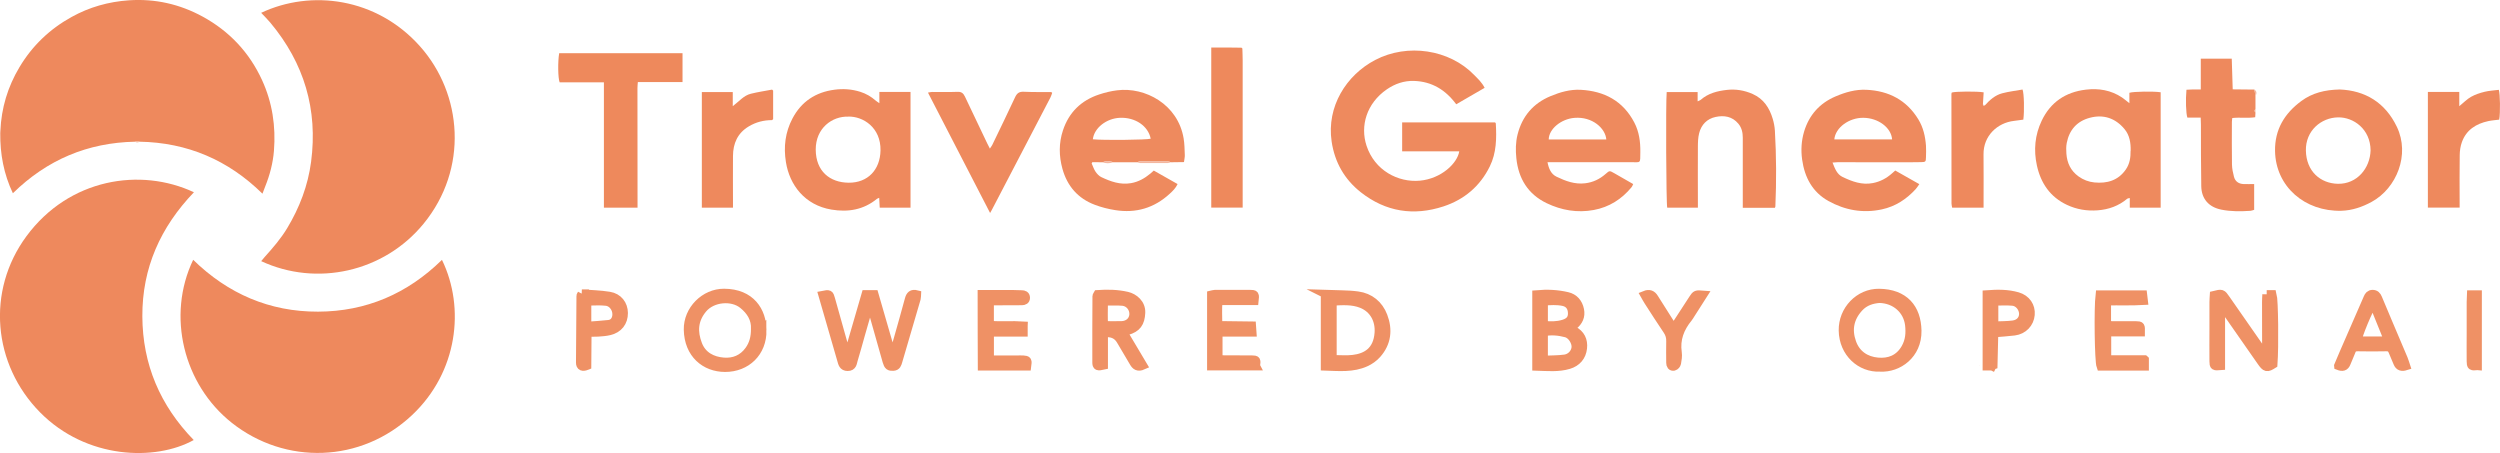 <?xml version="1.0" encoding="UTF-8"?><svg id="Layer_2" xmlns="http://www.w3.org/2000/svg" viewBox="0 0 574.67 104.14"><defs><style>.cls-1{fill:#f8d1be;}.cls-2{fill:#f3a584;}.cls-3{fill:#f3b69e;}.cls-4{fill:#f3ad8f;}.cls-5{fill:#ee895c;}.cls-6{fill:#ee895d;}.cls-7{fill:#ee8a5e;}.cls-8{fill:#ee8e62;}.cls-8,.cls-9,.cls-10,.cls-11{stroke:#ef9165;stroke-miterlimit:10;stroke-width:2px;}.cls-9{fill:#ee9065;}.cls-10{fill:#ef9268;}.cls-11{fill:#ef9166;}</style></defs><g id="Layer_1-2"><path class="cls-6" d="m44.58,44.19c-7.69,8.03-11.9,17.39-11.86,28.51.05,11.09,4.1,20.52,11.81,28.45-8.84,4.89-24.66,4.44-35.33-6.37-10.84-10.99-12.4-27.89-3.13-40.47,9.82-13.32,26.24-15.86,38.5-10.12Z"/><path class="cls-6" d="m60.03,2.95c11.45-5.41,26.53-3.5,36.5,7.68,9.8,10.99,11.19,28.18.82,40.82-9.12,11.11-24.57,14.5-37.31,8.58.28-.33.51-.63.77-.92,1.89-2.1,3.74-4.23,5.21-6.67,2.84-4.72,4.77-9.77,5.49-15.24,1.58-12.02-1.59-22.68-9.36-31.98-.64-.76-1.35-1.46-2.12-2.27Z"/><path class="cls-6" d="m.09,30.08c.22-5.25,1.69-10.13,4.38-14.63,2.94-4.93,6.98-8.79,11.99-11.55C20.53,1.64,24.94.39,29.64.07c6.04-.41,11.7.89,16.93,3.74,6.12,3.34,10.73,8.21,13.66,14.59,2.38,5.18,3.19,10.64,2.74,16.28-.23,2.82-.95,5.56-2.01,8.19-.2.5-.39,1-.63,1.65-7.86-7.73-17.26-11.76-28.27-11.95-.33,0-.67,0-1,0-10.9.22-20.23,4.14-28.1,11.85C.86,40,.01,35.39.06,30.58c0-.17.02-.33.03-.5Z"/><path class="cls-6" d="m44.4,59.72c8.03,7.83,17.59,11.95,28.7,11.92,11.05-.03,20.58-4.13,28.49-11.91,5.39,11.06,3.59,25.83-6.85,35.67-11.77,11.08-29.18,11.51-41.46,1.79-11.12-8.81-15.02-24.62-8.88-37.46Z"/><path class="cls-7" d="m335.44,34.78h-13.13v-6.65h21.36c.08.12.16.19.17.25.19,3.38.16,6.75-1.38,9.87-2.24,4.56-5.88,7.63-10.66,9.2-6.84,2.24-13.26,1.24-18.96-3.23-3.78-2.97-6.03-6.9-6.74-11.69-1.19-8.02,3.36-15.26,10.01-18.74,7.42-3.89,17.05-2.43,22.73,3.42.87.89,1.8,1.72,2.43,2.98-2.15,1.24-4.28,2.48-6.53,3.78-2.44-3.31-5.6-5.24-9.71-5.37-2.28-.07-4.36.65-6.22,1.92-4.7,3.23-6.18,8.44-4.69,12.97,1.87,5.69,7.26,8.5,12.27,8.04,4.9-.46,8.61-3.97,9.05-6.76Z"/><path class="cls-6" d="m202.14,23.71v-2.57h7.16v26.59h-7.08c-.04-.71-.08-1.42-.12-2.25-.25.11-.41.14-.52.23-3.08,2.52-6.63,3.11-10.45,2.47-6.15-1.03-9.62-5.65-10.47-10.9-.57-3.52-.16-6.88,1.5-10.04,2.05-3.89,5.32-6.05,9.67-6.62,2-.26,3.97-.13,5.91.48,1.33.42,2.5,1.1,3.55,2.02.2.18.44.31.85.6Zm-7.14,3.1c-3.73-.12-7.51,2.65-7.49,7.6.03,4.95,3.25,7.56,7.58,7.59,4.38.03,7.22-2.96,7.31-7.4.11-5.31-4.04-7.89-7.41-7.8Z"/><path class="cls-7" d="m489.48,23.71v-2.38c.88-.3,5.6-.37,7.19-.12v26.53h-7.1v-2.22c-.28.07-.46.07-.57.15-1.98,1.66-4.26,2.49-6.84,2.68-2.47.18-4.8-.21-7.02-1.25-3.87-1.81-6.02-4.98-6.92-9.05-.78-3.56-.46-7.03,1.11-10.32,2.03-4.24,5.47-6.56,10.12-7.12,2.99-.36,5.8.11,8.34,1.8.53.36,1.02.79,1.7,1.32Zm.29,10.98c.04-1.83-.22-3.6-1.43-5.04-2.09-2.49-4.79-3.41-7.94-2.58-2.97.78-4.74,2.8-5.32,5.79-.16.8-.14,1.66-.08,2.48.16,2.12.98,3.9,2.77,5.2,1.12.81,2.36,1.27,3.68,1.4,2.91.28,5.46-.45,7.21-2.98.89-1.28,1.12-2.75,1.09-4.27Z"/><path class="cls-7" d="m355.72,37.28c.29,1.49.81,2.73,2.08,3.34,2.06.99,4.18,1.8,6.58,1.51,1.82-.22,3.34-.96,4.68-2.13.92-.8.9-.82,2-.19,1.44.82,2.87,1.65,4.36,2.5-.16.32-.23.56-.38.73-2.28,2.75-5.12,4.57-8.68,5.23-3.79.7-7.42.07-10.82-1.56-4.29-2.06-6.5-5.65-6.98-10.35-.19-1.83-.17-3.64.28-5.44,1.06-4.2,3.59-7.16,7.58-8.82,2.2-.92,4.5-1.58,6.91-1.46,5.46.29,9.76,2.56,12.35,7.53,1.1,2.11,1.41,4.41,1.38,6.77-.04,2.77.21,2.33-2.32,2.34-5.83.03-11.66,0-17.49,0-.45,0-.9,0-1.53,0Zm13.52-5.22c-.21-2.59-3.22-5.28-7.29-4.97-3.11.24-5.92,2.57-5.95,4.97h13.23Z"/><path class="cls-7" d="m421.24,37.37c.55,1.39,1.02,2.7,2.33,3.32,2.19,1.04,4.44,1.89,6.96,1.39,1.69-.33,3.12-1.1,4.39-2.23.21-.19.43-.38.74-.65,1.8,1.02,3.59,2.03,5.53,3.13-.32.44-.54.82-.83,1.14-2.13,2.32-4.64,3.98-7.78,4.66-4.36.94-8.48.19-12.29-1.93-3.67-2.04-5.47-5.43-6.04-9.53-.3-2.18-.17-4.31.45-6.41,1.14-3.81,3.57-6.53,7.22-8.09,2.27-.97,4.64-1.66,7.14-1.53,5.11.25,9.2,2.36,11.91,6.81,1.13,1.85,1.59,3.91,1.75,6.04.06.87.02,1.74,0,2.62-.02,1.07-.08,1.14-1.12,1.16-.83.02-1.66.03-2.5.03-5.58,0-11.16-.01-16.74-.01-.32,0-.64.04-1.14.08Zm.41-5.33h13.28c-.19-2.7-3.18-4.92-6.57-4.96-3.32-.05-6.46,2.25-6.71,4.96Z"/><path class="cls-7" d="m250.93,37.54c.29.64.5,1.33.89,1.91.34.5.8,1.01,1.33,1.26,2.15,1.02,4.35,1.82,6.84,1.39,1.71-.3,3.11-1.1,4.41-2.17.25-.21.49-.43.82-.72,1.81,1.02,3.6,2.04,5.47,3.1-.43.94-1.11,1.59-1.8,2.22-3.56,3.29-7.77,4.53-12.54,3.77-1.59-.25-3.18-.65-4.68-1.22-3.89-1.46-6.35-4.31-7.45-8.28-.81-2.94-.85-5.91.12-8.83,1.37-4.15,4.2-6.9,8.34-8.26,1.33-.44,2.72-.78,4.12-.95,6.41-.81,13.97,3.2,15.28,11.05.21,1.26.22,2.56.27,3.84.02.48-.11.97-.19,1.61-1.04.01-2.03.03-3.01.04-.23-.07-.46-.19-.69-.2-2.12-.02-4.24-.02-6.36,0-.23,0-.46.13-.69.2-1.83,0-3.67,0-5.5,0-.83-.33-1.66-.33-2.49,0-.78,0-1.55-.01-2.33-.02-.05.09-.09.18-.14.26Zm.28-5.52c2.42.25,12.52.14,13.3-.14-.58-2.92-3.54-4.94-7.06-4.8-3.11.12-5.93,2.32-6.24,4.94Z"/><path class="cls-7" d="m537.82,20.57c5.83.23,10.46,2.97,13.15,8.6,3.06,6.4-.07,14.08-5.76,17.21-2.2,1.21-4.55,2-6.99,2.07-8.42.22-15.11-5.57-15.26-13.72-.09-4.94,2.18-8.67,6.06-11.52,2.5-1.84,5.37-2.56,8.81-2.64Zm7.1,13.99c-.04-4.9-3.93-7.63-7.45-7.58-3.92.05-7.51,3.08-7.42,7.62.09,4.8,3.35,7.57,7.36,7.65,4.41.08,7.4-3.59,7.51-7.69Z"/><path class="cls-6" d="m400.61,47.74c0-.62,0-1.11,0-1.6,0-4.82,0-9.64,0-14.46,0-1.2-.23-2.3-1.02-3.25-1.4-1.68-3.28-1.96-5.22-1.55-1.98.42-3.3,1.78-3.79,3.74-.26,1.03-.29,2.14-.29,3.21-.03,4.11,0,8.22,0,12.34,0,.49,0,.98,0,1.56h-7.05c-.24-.82-.35-24.22-.12-26.56h7.11v2.13c.33-.17.56-.22.72-.36,1.71-1.5,3.8-2.02,5.97-2.27,2.06-.24,4.06.09,5.97.94,2.52,1.12,3.86,3.2,4.61,5.73.26.87.43,1.78.49,2.69.34,5.81.36,11.62.11,17.43,0,.08-.06.15-.11.31h-7.37Z"/><path class="cls-5" d="m138.81,18.92h-10.17c-.39-.97-.43-4.84-.1-6.69h28.35v6.64h-10.27c-.04.55-.09.98-.09,1.42,0,8.64.01,17.27.02,25.91,0,.49,0,.97,0,1.54h-7.73v-28.82Z"/><path class="cls-6" d="m518.46,22.1c0,1,0,2,0,3-.27.25-.27.5,0,.75-.02.33-.03.65-.06,1.1-1.75.26-3.49-.02-5.27.18-.03.32-.09.6-.09.87,0,3.28-.04,6.56.02,9.83.02.94.22,1.89.46,2.81.29,1.09,1.11,1.63,2.22,1.67.78.03,1.56,0,2.42,0v5.92c-.29.08-.56.21-.84.23-2.25.15-4.49.18-6.71-.27-2.87-.58-4.55-2.45-4.61-5.38-.09-4.73-.06-9.47-.08-14.21,0-.49-.03-.97-.05-1.56h-3.06c-.33-.91-.43-4.17-.21-6.41.49-.02,1.01-.06,1.53-.07.53-.01,1.07,0,1.76,0v-7.08h7.12c.07,2.32.15,4.62.22,7.06,1.7.02,3.35.03,5,.05.08.5.16,1,.23,1.5Z"/><path class="cls-7" d="m241.86,21.36c-.13.34-.22.71-.39,1.03-4.49,8.62-8.98,17.24-13.48,25.86-.09.17-.19.34-.4.71-4.8-9.3-9.51-18.42-14.28-27.67.4-.07.67-.15.93-.15,1.96-.01,3.92.05,5.87-.03.91-.04,1.34.34,1.7,1.1,1.68,3.57,3.39,7.13,5.09,10.69.18.37.37.73.64,1.26.23-.36.43-.6.56-.87,1.75-3.63,3.52-7.25,5.22-10.91.42-.91.91-1.33,1.96-1.29,2.12.1,4.24.06,6.37.08.07.06.14.11.21.17Z"/><path class="cls-6" d="m456.28,24.2c1.1-1.22,2.33-2.32,3.94-2.75,1.54-.41,3.15-.59,4.7-.87.35.89.44,4.9.18,6.92-.7.1-1.42.21-2.15.29-3.79.43-7.06,3.41-7,7.72.04,3.61.01,7.23.01,10.84,0,.44,0,.89,0,1.39h-7.22c-.05-.32-.15-.63-.15-.94-.01-8.39-.02-16.78-.02-25.18,0-.12.05-.24.08-.35.81-.26,5.84-.31,7.33-.04-.05.91-.11,1.84-.17,2.78.04.38.22.37.47.17Z"/><path class="cls-5" d="m285.58,11.13c.02.91.07,1.83.07,2.74,0,10.84,0,21.69,0,32.53,0,.41,0,.82,0,1.32h-7.22V10.92c1.15,0,2.3-.01,3.45,0,1.16,0,2.33.03,3.49.04.07.06.14.12.21.18Z"/><path class="cls-6" d="m558.09,47.71v-26.58h7.22v3.28c.99-.8,1.76-1.62,2.7-2.15.96-.54,2.05-.9,3.12-1.16,1.06-.26,2.18-.31,3.27-.45.3.86.37,5.28.09,6.85-.82.11-1.68.16-2.52.34-2.8.61-5.03,2-6.05,4.8-.35.95-.5,2.02-.51,3.04-.06,3.57-.02,7.14-.02,10.71,0,.41,0,.82,0,1.33h-7.31Z"/><path class="cls-6" d="m177.48,27.61c-1.91,0-3.7.45-5.35,1.44-2.59,1.54-3.62,3.92-3.64,6.8-.03,3.49,0,6.98,0,10.47,0,.45,0,.89,0,1.42h-7.16v-26.58h7.11v3.25c1.45-1.1,2.52-2.46,4.15-2.86,1.61-.4,3.25-.64,4.88-.95.08.08.17.15.25.23,0,2.18,0,4.37,0,6.55-.08.08-.16.15-.24.23Z"/><path class="cls-10" d="m199.81,70.01c-.66,2.3-1.32,4.59-1.98,6.89-.55,1.94-1.07,3.89-1.66,5.82-.21.67-.19,1.57-1.32,1.56-1.06,0-1.19-.78-1.4-1.51-1.03-3.56-2.06-7.12-3.09-10.69-.41-1.4-.81-2.81-1.22-4.22,1.48-.29,1.48-.29,1.82.9.99,3.52,1.96,7.04,2.96,10.55.22.77.49,1.53,1.07,2.3,1.34-4.63,2.68-9.26,4.04-13.92h1.92c1.34,4.62,2.69,9.29,4.04,13.96.13,0,.26-.02.38-.03.36-1.23.72-2.45,1.07-3.68.86-3.04,1.73-6.09,2.55-9.14.24-.89.64-1.37,1.72-1.09-.02.29.02.61-.06.89-1.4,4.82-2.82,9.63-4.23,14.44-.18.6-.31,1.16-1.1,1.2-.86.05-1.15-.14-1.45-1.19-.9-3.15-1.78-6.3-2.67-9.44-.34-1.2-.68-2.4-1.02-3.6-.11,0-.22,0-.34-.01Z"/><path class="cls-9" d="m521.04,67.69h1.29c.37,1.3.49,11.97.19,16.03-1.42.89-1.67.86-2.71-.62-2.7-3.84-5.37-7.7-8.06-11.55-.3-.43-.62-.85-.94-1.27-.11.02-.23.05-.34.07v13.73c-1.51.12-1.58.11-1.59-1.05-.03-2.46,0-4.91,0-7.37,0-2.07,0-4.15,0-6.22,0-.53.05-1.07.08-1.57,1.78-.44,1.77-.43,2.65.84,2.74,3.95,5.49,7.89,8.24,11.83.25.35.53.68.96,1.24.09-.56.18-.88.18-1.21,0-3.71-.02-7.42-.02-11.14,0-.58.04-1.16.07-1.75Z"/><path class="cls-9" d="m353.22,67.71c2.44-.22,4.77-.11,7.06.43,1.54.36,2.51,1.46,2.84,3.07.31,1.52-.27,2.66-1.4,3.6-.24.2-.48.38-.85.67.37.22.58.36.81.48,1.65.87,2.33,2.28,2.13,4.07-.21,1.93-1.38,3.24-3.19,3.79-2.38.72-4.85.47-7.4.39v-16.5Zm1.59,15.05c1.79-.08,3.37-.04,4.92-.26,1.41-.2,2.42-1.41,2.52-2.64.1-1.27-.94-2.97-2.23-3.31-1.68-.44-3.4-.63-5.21-.25v6.47Zm0-8.02c1.61.19,3.11.19,4.59-.26,1.39-.42,2.02-1.17,2.02-2.41,0-1.44-.68-2.45-2.09-2.74-1.49-.31-3-.2-4.52-.08v5.48Z"/><path class="cls-9" d="m304.92,67.66c2.39.09,4.81,0,7.18.33,2.78.38,4.84,2.06,5.84,4.69,1.19,3.12.85,6.14-1.43,8.71-.7.79-1.64,1.46-2.6,1.89-2.93,1.33-6.05,1.02-9.3.91,0-5.52,0-10.9,0-16.27.11-.08.22-.17.33-.25Zm1.34,14.95c1.72,0,3.26.15,4.76-.03,3.06-.36,5.64-1.86,5.95-6.03.22-2.96-1.15-5.59-3.94-6.72-2.17-.87-4.46-.69-6.77-.57v13.34Z"/><path class="cls-9" d="m432.18,84.43c-4.49.21-8.43-3.33-8.52-8.45-.08-4.71,3.7-8.65,8.27-8.6,5.83.07,8.67,3.49,8.76,8.65.09,5.48-4.37,8.63-8.5,8.4Zm-.18-15.79c-1.61.13-3.35.59-4.7,2.08-2.16,2.37-2.67,5.06-1.62,8.03.98,2.77,3.2,4.2,5.95,4.45,2.61.24,4.92-.62,6.37-3.13,1-1.73,1.13-3.53.91-5.42-.41-3.4-3.19-5.93-6.9-6.01Z"/><path class="cls-11" d="m175.19,75.89c.09,5.11-3.63,8.62-8.52,8.61-4.57-.01-8.38-3.13-8.49-8.71-.09-4.55,3.81-8.45,8.28-8.42,6.11.03,8.72,4.17,8.72,8.53Zm-1.57-.25c.13-2.31-1.01-4.18-2.84-5.65-2.53-2.04-7.06-1.61-9.21.94-2.19,2.6-2.28,5.37-1.16,8.27,1.01,2.61,3.29,3.8,5.93,4,2.32.18,4.39-.63,5.85-2.65,1.04-1.44,1.44-3.03,1.43-4.91Z"/><path class="cls-11" d="m258.13,76.31c1.56,2.62,3.04,5.11,4.57,7.68-1.14.51-1.66.04-2.08-.68-1-1.69-2-3.38-3-5.08q-1.23-2.07-3.94-1.65v7.39c-1.36.31-1.59.24-1.59-.67-.02-5.08,0-10.15.03-15.23,0-.09.1-.18.22-.4,2.22-.15,4.49-.12,6.74.4,1.59.37,3.28,1.74,3.18,3.82-.11,2.33-.93,3.51-3.19,4.14-.25.07-.49.14-.92.26Zm-4.45-7.06c-.02,1.96-.08,3.73.03,5.57,1.52,0,2.82.03,4.12,0,1.56-.05,2.66-1.06,2.77-2.45.12-1.49-.97-2.94-2.53-3.08-1.39-.13-2.8-.03-4.4-.03Z"/><path class="cls-9" d="m492.96,82.68v1.51h-10.04c-.44-1.2-.6-13.3-.22-16.44h9.86c.04.35.1.75.17,1.36-2.87.17-5.63.03-8.47.11v5.53c.5.03,1.02.09,1.54.09,1.75,0,3.5-.02,5.25,0,1.02.02,1.02.06,1,1.48h-7.75v6.35h8.65Z"/><path class="cls-8" d="m288.65,84.15h-10.18v-16.35c.27-.06.53-.17.78-.17,2.68,0,5.36-.02,8.04,0,1.19.01,1.19.04,1.03,1.5h-8.29c-.2,1.91-.06,3.68-.06,5.67,2.63.04,5.17.07,7.75.1.04.57.06.93.1,1.48h-7.8v6.18c.46.04.92.12,1.39.12,2.13.02,4.27-.01,6.4.02,1.02.02,1.02.06.83,1.43Z"/><path class="cls-9" d="m235.23,74.91v1.46h-7.76v6.34c2.14,0,4.2,0,6.26,0,.49,0,.99-.03,1.47,0,1,.08,1.03.14.85,1.46h-10.29c-.05-5.52,0-10.93-.03-16.51,2.46,0,4.73,0,7.01,0,.71,0,1.42.04,2.13.06.48.01.88.14.89.71.01.57-.38.73-.87.73-1.64.01-3.28.02-4.92.02-.81,0-1.61,0-2.51,0v5.55c2.53.25,5.13-.02,7.77.16Z"/><path class="cls-11" d="m537.54,84.06c.43-1.02.84-2.01,1.27-2.99,1.74-4,3.49-8,5.23-11.99.09-.2.18-.4.26-.6.2-.47.47-.84,1.07-.85.66,0,.97.36,1.2.91.79,1.91,1.61,3.82,2.41,5.73,1.17,2.76,2.35,5.52,3.51,8.28.2.48.34,1,.53,1.57-.95.3-1.52.11-1.86-.69-.38-.9-.78-1.8-1.14-2.71-.28-.69-.71-.99-1.49-.97-2.18.05-4.37.04-6.56,0-.77-.01-1.23.23-1.49.96-.34.92-.78,1.8-1.13,2.72-.33.86-.89,1-1.81.64Zm7.97-14.5c-1.08,1.57-3.59,7.65-3.66,8.79h7.22c-1.21-2.99-2.35-5.8-3.56-8.79Z"/><path class="cls-9" d="m457.94,84.16h-1.2v-16.45c2.42-.18,4.76-.2,7.02.45,2.02.58,3.13,2.27,2.96,4.18-.17,1.97-1.64,3.52-3.69,3.78-1.5.19-3.02.27-4.69.42-.06,2.47-.12,4.95-.18,7.43-.1.04-.17.1-.22.19Zm.41-14.9v5.63c1.55-.07,3.02-.03,4.45-.23,1.48-.21,2.33-1.27,2.32-2.53-.02-1.37-1.07-2.72-2.46-2.85-1.39-.13-2.8-.03-4.31-.03Z"/><path class="cls-8" d="m133.75,67.52c2.08.16,4.21.2,6.29.54,2.07.33,3.28,1.93,3.3,3.89.01,2.08-1.17,3.62-3.28,4.11-.84.2-1.72.26-2.59.32-.75.05-1.51.01-2.49.01-.02,2.67-.04,5.2-.06,7.65-.98.4-1.52.23-1.52-.69.02-5.12.07-10.24.11-15.36,0-.05.05-.09.25-.47Zm1.17,7.44c1.79-.14,3.42-.22,5.03-.41.87-.1,1.49-.67,1.72-1.55.44-1.65-.64-3.51-2.32-3.71-1.43-.17-2.9-.04-4.43-.04v5.7Z"/><path class="cls-11" d="m391.44,67.8c-1.02,1.6-1.93,3.01-2.83,4.43-.18.28-.34.57-.54.82-1.91,2.33-2.93,4.91-2.48,8,.12.79-.03,1.64-.17,2.44-.05.28-.38.66-.65.72-.54.12-.76-.29-.76-.8,0-1.64-.05-3.28,0-4.91.04-.97-.2-1.79-.75-2.6-1.5-2.21-2.94-4.47-4.39-6.72-.26-.4-.48-.82-.77-1.33,1.03-.42,1.64-.12,2.13.68,1.18,1.9,2.39,3.79,3.59,5.67.23.36.49.69.83,1.18.35-.41.65-.7.88-1.04,1.23-1.87,2.43-3.76,3.66-5.63.69-1.04.71-1.03,2.25-.91Z"/><path class="cls-8" d="m569.49,84.08c-1.39.14-1.46.11-1.48-1.04-.03-2.13,0-4.26,0-6.39,0-2.4-.01-4.81,0-7.21,0-.53.05-1.07.07-1.7h1.42v16.34Z"/><path class="cls-3" d="m261.39,37.29c.23-.07.46-.2.69-.2,2.12-.02,4.24-.02,6.36,0,.23,0,.46.13.69.2-.23.07-.47.19-.7.19-2.11.01-4.23.01-6.34,0-.23,0-.47-.12-.7-.19Z"/><path class="cls-3" d="m253.4,37.29c.83-.32,1.66-.33,2.49,0-.83.31-1.66.32-2.49,0Z"/><path class="cls-3" d="m518.46,22.1c-.08-.5-.16-1-.23-1.5.61.42.51.95.23,1.5Z"/><path class="cls-1" d="m31.05,32.57c.33,0,.67,0,1,0-.33.3-.67.3-1,0Z"/><path class="cls-3" d="m518.46,25.84c-.27-.25-.27-.5,0-.75,0,.25,0,.5,0,.75Z"/><path class="cls-3" d="m456.28,24.2c-.25.2-.43.22-.47-.17.16.06.31.11.47.17Z"/><path class="cls-3" d="m250.93,37.54c.05-.09.09-.18.14-.26-.05.09-.09.18-.14.26Z"/><path class="cls-4" d="m304.92,67.66c-.11.08-.22.17-.33.25.11-.08.22-.17.33-.25Z"/><path class="cls-1" d="m177.48,27.61c.08-.08.16-.16.24-.23-.08.08-.16.15-.24.23Z"/><path class="cls-2" d="m241.86,21.36c-.07-.06-.14-.11-.21-.17.07.06.14.11.21.17Z"/><path class="cls-1" d="m177.72,20.82c-.08-.08-.17-.15-.25-.23.08.08.17.15.25.23Z"/><path class="cls-2" d="m285.58,11.13c-.07-.06-.14-.12-.21-.18.07.06.14.12.21.18Z"/><path class="cls-2" d="m454.94,84.16c.05-.09.13-.15.22-.19-.07.06-.15.13-.22.19Z"/></g></svg>